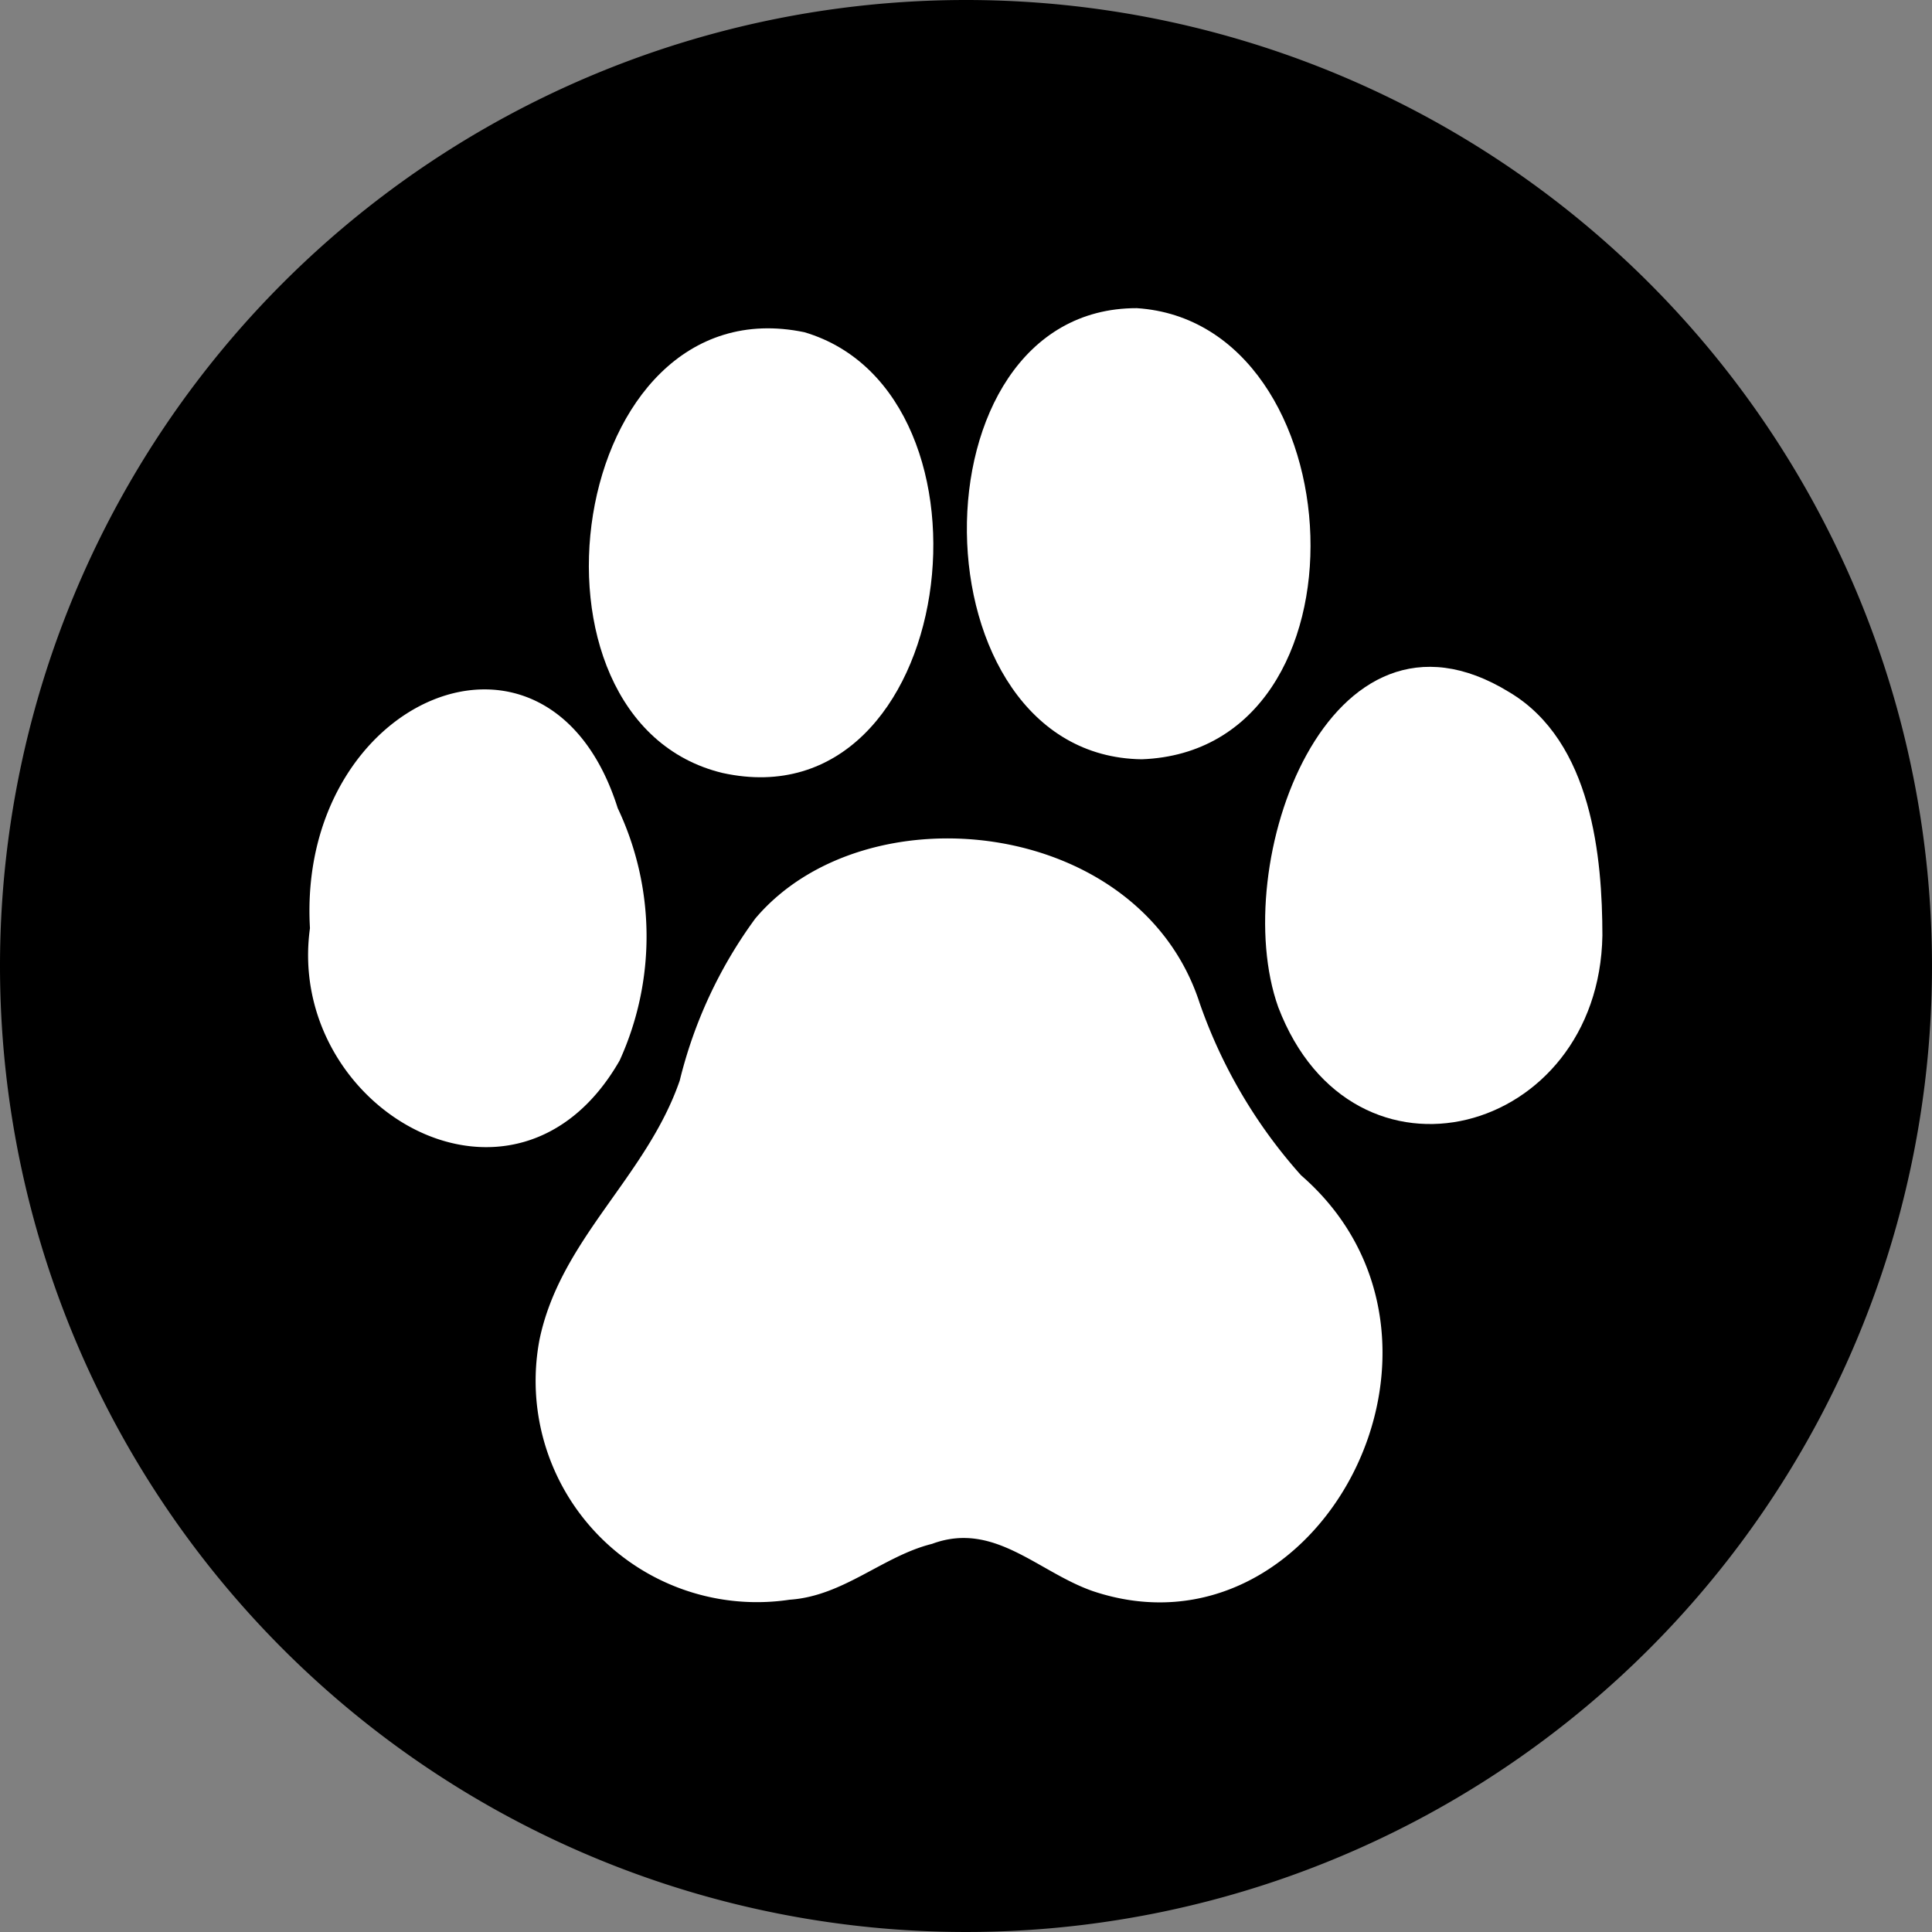 <svg xmlns="http://www.w3.org/2000/svg" width="30" height="30" viewBox="0 0 30 30">
  <rect x="0" y="0" width="30" height="30" fill="#808080" stroke="none"/>
  <g id="PAW_30_YELL20" data-name="PAW 30 YELL20" transform="translate(-328.46 -1834.718)">
    <path id="사각형_152" data-name="사각형 152" d="M15,0A15,15,0,1,1,0,15,15,15,0,0,1,15,0Z" transform="translate(328.46 1834.718)" />
    <g id="그룹_3655" data-name="그룹 3655" transform="translate(333.245 1839.503)">
      <path id="패스_1249" data-name="패스 1249" d="M353.9,1861.028a7.891,7.891,0,0,1-1.575-2.675c-.935-2.883-5.189-3.337-6.9-1.312a7.1,7.1,0,0,0-1.173,2.516c-.518,1.5-1.857,2.463-2.179,4.03a3.436,3.436,0,0,0,3.887,4.031c.835-.056,1.448-.678,2.21-.867.965-.359,1.645.439,2.5.735C354.185,1868.661,356.843,1863.585,353.9,1861.028Z" transform="translate(-338.482 -1847.563)" fill="#fff"/>
      <path id="패스_1250" data-name="패스 1250" d="M345.694,1850.915h0c3.653.8,4.488-5.888,1.271-6.844C343.271,1843.3,342.326,1850.105,345.694,1850.915Z" transform="translate(-339.258 -1843.697)" fill="#fff"/>
      <path id="패스_1251" data-name="패스 1251" d="M341.459,1854.266c-1.072-3.391-4.985-1.714-4.779,1.864-.386,2.8,3.191,4.88,4.809,2.054h0A4.652,4.652,0,0,0,341.459,1854.266Z" transform="translate(-336.652 -1846.502)" fill="#fff"/>
      <path id="패스_1252" data-name="패스 1252" d="M355.712,1850.538c3.673-.138,3.333-6.783-.078-7.005C352.064,1843.529,352.143,1850.491,355.712,1850.538Z" transform="translate(-342.767 -1843.533)" fill="#fff"/>
      <path id="패스_1253" data-name="패스 1253" d="M364.178,1852.29c-2.818-1.732-4.374,2.683-3.588,4.89,1.158,3.034,4.982,1.994,5.034-1.112C365.622,1854.873,365.471,1853.06,364.178,1852.29Z" transform="translate(-345.527 -1846.327)" fill="#fff"/>
    </g>
  </g>
</svg>
